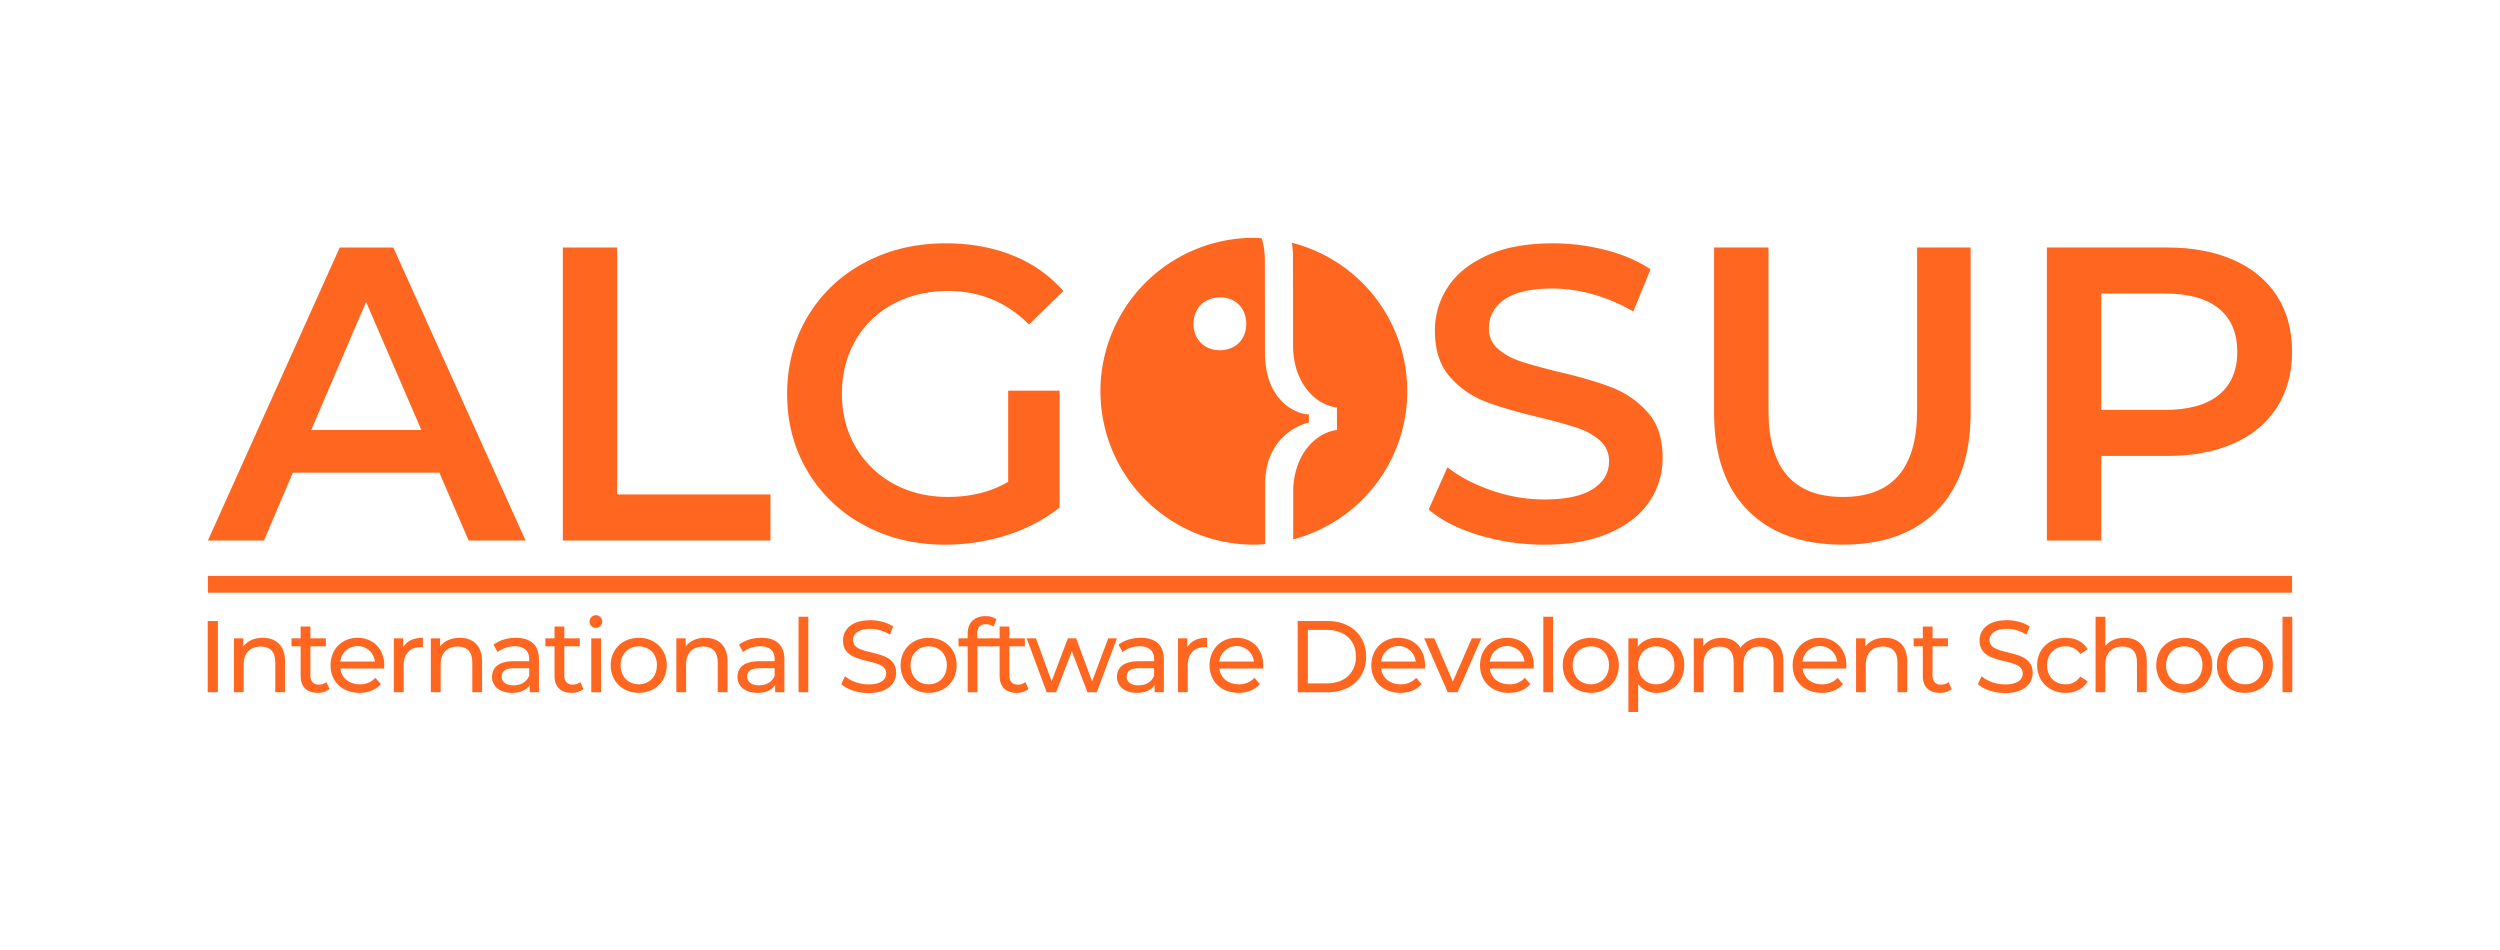<svg xmlns="http://www.w3.org/2000/svg" viewBox="0 0 1891.68 718.69"><defs><style>.cls-1{fill:#ff6720;}.cls-2{fill:none;}</style></defs><g id="Calque_2" data-name="Calque 2"><g id="bloc-marque"><g id="logo-vector"><path class="cls-1" d="M957.28,366.63c0-37.75,29.42-45.89,30.68-46.23l2.44-.64v-6.15l-2.84-.36c-4.43-.57-11.8-3.54-18-10-8.21-8.57-12.37-20.85-12.39-36.49l-.07-67.47c0-4,0-11.9-2.47-19.05-1.95-.09-3.88-.29-5.86-.29a116.09,116.09,0,1,0,0,232.18c2.88,0,5.71-.23,8.54-.44ZM922.87,265c-11.76,0-19.81-8.56-19.81-20,0-11.74,8.39-20,20.15-20S943,233.26,943,245C943,256.42,935.3,265,922.87,265Z"/><path class="cls-1" d="M977.47,183.68a58.29,58.29,0,0,1,.88,10.2l.07,67.47c0,27.74,16.37,45,33.21,47v17c-8,1-15.87,5.53-21.88,12.81-7.25,8.77-11.24,20.79-11.22,33.85l0,36.12a115.93,115.93,0,0,0-1.1-224.45Z"/><path class="cls-1" d="M332.44,357.66H221.6L199.74,409H157.3l99.77-221.7h40.54L397.69,409H354.61Zm-13.62-32.3L277,228.45l-41.49,96.91Z"/><path class="cls-1" d="M425.87,187.27H467V374.13H583V409H425.87Z"/><path class="cls-1" d="M762.85,295.59H801.8V384a123.7,123.7,0,0,1-39.9,20.9A153.3,153.3,0,0,1,715,412.13q-33.88,0-61.13-14.72a109.46,109.46,0,0,1-42.75-40.7q-15.52-26-15.52-58.59t15.52-58.59a109.15,109.15,0,0,1,42.91-40.7q27.39-14.73,61.6-14.72,27.87,0,50.68,9.18a99.48,99.48,0,0,1,38.32,26.92l-26,25.34q-25.35-25.35-61.13-25.34-23.43,0-41.65,9.82a71.55,71.55,0,0,0-28.5,27.55q-10.29,17.75-10.29,40.54,0,22.17,10.29,39.9a73.79,73.79,0,0,0,28.5,27.88Q694.14,376,717.25,376q26,0,45.6-11.4Z"/><path class="cls-1" d="M1118.85,404.85q-23.91-7.28-37.84-19.32l14.25-32q13.6,10.77,33.41,17.58a121.22,121.22,0,0,0,39.75,6.81q24.7,0,36.9-7.92t12.19-20.9a20.24,20.24,0,0,0-6.81-15.68,48,48,0,0,0-17.26-9.66q-10.45-3.48-28.5-7.91-25.35-6-41-12A67.45,67.45,0,0,1,1097,285q-11.25-12.84-11.24-34.68a59.2,59.2,0,0,1,10-33.42q10-15,30.09-23.91t49.25-8.86a159.55,159.55,0,0,1,39.91,5.06q19.62,5.07,33.88,14.57l-13,32a127.92,127.92,0,0,0-30.4-13,113.74,113.74,0,0,0-30.73-4.44q-24.39,0-36.26,8.23t-11.88,21.85a19.74,19.74,0,0,0,6.81,15.52,49,49,0,0,0,17.26,9.5q10.46,3.49,28.51,7.92,24.7,5.71,40.53,11.88a69.45,69.45,0,0,1,27.08,18.84q11.23,12.68,11.25,34.21a58.44,58.44,0,0,1-10,33.26q-10,14.88-30.24,23.75t-49.41,8.86A169.38,169.38,0,0,1,1118.85,404.85Z"/><path class="cls-1" d="M1322.65,386.32Q1297,360.52,1297,312.37V187.27h41.17V310.78q0,65.27,56.37,65.25,56.06,0,56.07-65.25V187.27h40.53v125.1q0,48.13-25.49,73.95t-71.42,25.81Q1348.3,412.13,1322.65,386.32Z"/><path class="cls-1" d="M1690.19,196.77q21.38,9.51,32.78,27.24t11.4,42.12q0,24.08-11.4,42t-32.78,27.39Q1668.82,345,1640,345h-50v64h-41.17V187.27H1640Q1668.81,187.27,1690.19,196.77Zm-11.24,102q13.93-11.4,13.93-32.62T1679,233.51q-14-11.4-40.86-11.4H1590v88.05h48.14Q1665,310.16,1679,298.75Z"/><path class="cls-1" d="M157.17,469.9h7.7v53.89h-7.7Z"/><path class="cls-1" d="M215.69,500.31v23.48H208.3V501.16c0-8-4-11.94-11-11.94-7.85,0-12.93,4.7-12.93,13.56v21H177V483h7.09v6.16c3-4.16,8.24-6.55,14.7-6.55C208.69,482.6,215.69,488.3,215.69,500.31Z"/><path class="cls-1" d="M249.34,521.41a14,14,0,0,1-8.93,2.85c-8.24,0-12.93-4.55-12.93-12.78V489.07h-6.93V483h6.93v-8.93h7.39V483h11.7v6.08h-11.7v22.1c0,4.39,2.31,6.85,6.39,6.85A9.32,9.32,0,0,0,247,516.1Z"/><path class="cls-1" d="M290.61,505.85h-33.1c.92,7.17,6.69,11.94,14.78,11.94a15.24,15.24,0,0,0,11.78-4.93l4.08,4.78c-3.7,4.31-9.32,6.62-16.09,6.62-13.17,0-21.95-8.7-21.95-20.87s8.7-20.79,20.48-20.79,20.18,8.47,20.18,21A22.28,22.28,0,0,1,290.61,505.85Zm-33.1-5.31h26.17a13.17,13.17,0,0,0-26.17,0Z"/><path class="cls-1" d="M320,482.6v7.16a14.22,14.22,0,0,0-1.69-.07c-7.93,0-12.86,4.85-12.86,13.78v20.32H298V483h7.08v6.85C307.71,485.07,312.79,482.6,320,482.6Z"/><path class="cls-1" d="M364.76,500.31v23.48h-7.39V501.16c0-8-4-11.94-11-11.94-7.85,0-12.93,4.7-12.93,13.56v21H326V483h7.08v6.16c3-4.16,8.24-6.55,14.7-6.55C357.76,482.6,364.76,488.3,364.76,500.31Z"/><path class="cls-1" d="M407.81,499.16v24.63h-7v-5.38c-2.46,3.69-7,5.85-13.4,5.85-9.24,0-15.09-4.93-15.09-12,0-6.54,4.24-11.93,16.4-11.93h11.71v-1.46c0-6.24-3.62-9.86-10.94-9.86a20.64,20.64,0,0,0-12.93,4.39l-3.08-5.54c4.23-3.39,10.31-5.24,16.86-5.24C401.49,482.6,407.81,488,407.81,499.16Zm-7.39,12.16v-5.7H389c-7.31,0-9.39,2.85-9.39,6.32,0,4.08,3.38,6.62,9,6.62S398.57,516,400.42,511.32Z"/><path class="cls-1" d="M441.46,521.41a14,14,0,0,1-8.94,2.85c-8.23,0-12.93-4.55-12.93-12.78V489.07h-6.93V483h6.93v-8.93H427V483h11.7v6.08H427v22.1c0,4.39,2.31,6.85,6.39,6.85a9.32,9.32,0,0,0,5.78-1.92Z"/><path class="cls-1" d="M446.08,470.36a4.86,4.86,0,0,1,5-4.85,4.81,4.81,0,1,1-5,4.85ZM447.39,483h7.39v40.8h-7.39Z"/><path class="cls-1" d="M462.09,503.39c0-12.16,9-20.79,21.25-20.79s21.18,8.63,21.18,20.79-8.93,20.87-21.18,20.87S462.09,515.56,462.09,503.39Zm35,0c0-8.7-5.85-14.32-13.71-14.32s-13.78,5.62-13.78,14.32,5.93,14.4,13.78,14.4S497.05,512.09,497.05,503.39Z"/><path class="cls-1" d="M550.49,500.31v23.48h-7.4V501.16c0-8-4-11.94-11-11.94-7.85,0-12.93,4.7-12.93,13.56v21h-7.39V483h7.08v6.16c3-4.16,8.24-6.55,14.71-6.55C543.48,482.6,550.49,488.3,550.49,500.31Z"/><path class="cls-1" d="M593.53,499.16v24.63h-7v-5.38c-2.46,3.69-7,5.85-13.4,5.85-9.23,0-15.09-4.93-15.09-12,0-6.54,4.24-11.93,16.4-11.93h11.71v-1.46c0-6.24-3.62-9.86-10.94-9.86a20.64,20.64,0,0,0-12.93,4.39l-3.08-5.54c4.23-3.39,10.32-5.24,16.86-5.24C587.21,482.6,593.53,488,593.53,499.16Zm-7.39,12.16v-5.7h-11.4c-7.31,0-9.39,2.85-9.39,6.32,0,4.08,3.39,6.62,9,6.62S584.29,516,586.14,511.32Z"/><path class="cls-1" d="M604.23,466.66h7.39v57.13h-7.39Z"/><path class="cls-1" d="M636.57,517.64l2.85-6c4,3.62,10.86,6.24,17.79,6.24,9.31,0,13.32-3.62,13.32-8.32,0-13.17-32.65-4.85-32.65-24.87,0-8.31,6.47-15.4,20.64-15.4,6.31,0,12.85,1.7,17.32,4.78l-2.54,6.15a27.85,27.85,0,0,0-14.78-4.38c-9.17,0-13.09,3.85-13.09,8.54,0,13.17,32.64,4.93,32.64,24.72,0,8.24-6.62,15.32-20.86,15.32C649,524.41,640.88,521.64,636.57,517.64Z"/><path class="cls-1" d="M681.46,503.39c0-12.16,9-20.79,21.25-20.79s21.18,8.63,21.18,20.79-8.93,20.87-21.18,20.87S681.46,515.56,681.46,503.39Zm35,0c0-8.7-5.85-14.32-13.71-14.32s-13.78,5.62-13.78,14.32,5.93,14.4,13.78,14.4S716.42,512.09,716.42,503.39Z"/><path class="cls-1" d="M739.44,479.45V483H751.3v6.08H739.6v34.72h-7.4V489.07h-6.93V483h6.93v-3.62c0-7.93,4.78-13.17,13.48-13.17a13.73,13.73,0,0,1,8.31,2.39l-2.23,5.62a9.54,9.54,0,0,0-5.7-1.93C741.67,472.28,739.44,474.75,739.44,479.45Z"/><path class="cls-1" d="M778.25,521.41a14,14,0,0,1-8.93,2.85c-8.24,0-12.94-4.55-12.94-12.78V489.07h-6.93V483h6.93v-8.93h7.39V483h11.71v6.08H763.77v22.1c0,4.39,2.31,6.85,6.39,6.85a9.32,9.32,0,0,0,5.78-1.92Z"/><path class="cls-1" d="M845.16,483l-15.25,40.8h-7.08l-11.78-30.95-11.93,30.95H792L776.86,483h7l11.86,32.49L808.05,483h6.23l12.09,32.64L838.54,483Z"/><path class="cls-1" d="M880.66,499.16v24.63h-7v-5.38c-2.46,3.69-7,5.85-13.4,5.85-9.24,0-15.09-4.93-15.09-12,0-6.54,4.24-11.93,16.4-11.93h11.71v-1.46c0-6.24-3.62-9.86-10.94-9.86a20.64,20.64,0,0,0-12.93,4.39l-3.08-5.54c4.23-3.39,10.31-5.24,16.86-5.24C874.34,482.6,880.66,488,880.66,499.16Zm-7.39,12.16v-5.7h-11.4c-7.31,0-9.39,2.85-9.39,6.32,0,4.08,3.38,6.62,9,6.62S871.42,516,873.27,511.32Z"/><path class="cls-1" d="M913.3,482.6v7.16a14.22,14.22,0,0,0-1.69-.07c-7.93,0-12.86,4.85-12.86,13.78v20.32h-7.39V483h7.08v6.85C901.06,485.07,906.14,482.6,913.3,482.6Z"/><path class="cls-1" d="M955.73,505.85H922.62c.93,7.17,6.7,11.94,14.79,11.94a15.26,15.26,0,0,0,11.78-4.93l4.08,4.78c-3.7,4.31-9.32,6.62-16.1,6.62-13.16,0-21.94-8.7-21.94-20.87s8.7-20.79,20.48-20.79,20.17,8.47,20.17,21A22.17,22.17,0,0,1,955.73,505.85Zm-33.11-5.31H948.8a13.17,13.17,0,0,0-26.18,0Z"/><path class="cls-1" d="M981.91,469.9h22.72c17.32,0,29.1,10.93,29.1,27s-11.78,26.94-29.1,26.94H981.91Zm22.25,47.2c13.32,0,21.87-8.17,21.87-20.25s-8.55-20.25-21.87-20.25H989.61v40.5Z"/><path class="cls-1" d="M1078.16,505.85h-33.11c.93,7.17,6.7,11.94,14.78,11.94a15.23,15.23,0,0,0,11.78-4.93l4.08,4.78c-3.69,4.31-9.31,6.62-16.09,6.62-13.16,0-21.94-8.7-21.94-20.87s8.7-20.79,20.48-20.79,20.17,8.47,20.17,21A22.17,22.17,0,0,1,1078.16,505.85Zm-33.11-5.31h26.18a13.17,13.17,0,0,0-26.18,0Z"/><path class="cls-1" d="M1120.89,483,1103,523.79h-7.54L1077.62,483h7.7l14,32.72L1113.66,483Z"/><path class="cls-1" d="M1160.4,505.85h-33.11c.92,7.17,6.7,11.94,14.78,11.94a15.24,15.24,0,0,0,11.78-4.93l4.08,4.78c-3.69,4.31-9.32,6.62-16.09,6.62-13.17,0-21.94-8.7-21.94-20.87s8.7-20.79,20.48-20.79,20.17,8.47,20.17,21C1160.55,504.24,1160.47,505.16,1160.4,505.85Zm-33.11-5.31h26.18a13.17,13.17,0,0,0-26.18,0Z"/><path class="cls-1" d="M1167.79,466.66h7.39v57.13h-7.39Z"/><path class="cls-1" d="M1182.49,503.39c0-12.16,9-20.79,21.26-20.79s21.17,8.63,21.17,20.79-8.93,20.87-21.17,20.87S1182.49,515.56,1182.49,503.39Zm35,0c0-8.7-5.85-14.32-13.7-14.32S1190,494.69,1190,503.39s5.93,14.4,13.79,14.4S1217.45,512.09,1217.45,503.39Z"/><path class="cls-1" d="M1274.43,503.39c0,12.55-8.7,20.87-20.63,20.87a17.46,17.46,0,0,1-14.25-6.62v21.09h-7.39V483h7.08v6.46c3.32-4.54,8.55-6.85,14.56-6.85C1265.73,482.6,1274.43,490.92,1274.43,503.39Zm-7.47,0c0-8.62-5.93-14.32-13.78-14.32s-13.7,5.7-13.7,14.32,5.92,14.4,13.7,14.4S1267,512.09,1267,503.39Z"/><path class="cls-1" d="M1349.43,500.31v23.48H1342V501.16c0-8-3.84-11.94-10.54-11.94-7.39,0-12.25,4.7-12.25,13.56v21h-7.39V501.16c0-8-3.85-11.94-10.55-11.94-7.39,0-12.24,4.7-12.24,13.56v21h-7.39V483h7.08v6.08c2.93-4.16,7.93-6.47,14.09-6.47s11.48,2.47,14.17,7.55c3.08-4.62,8.78-7.55,15.71-7.55C1342.65,482.6,1349.43,488.3,1349.43,500.31Z"/><path class="cls-1" d="M1397,505.85H1363.9c.93,7.17,6.7,11.94,14.79,11.94a15.24,15.24,0,0,0,11.78-4.93l4.08,4.78c-3.7,4.31-9.32,6.62-16.09,6.62-13.17,0-22-8.7-22-20.87s8.7-20.79,20.48-20.79,20.18,8.47,20.18,21A22.28,22.28,0,0,1,1397,505.85Zm-33.11-5.31h26.18a13.17,13.17,0,0,0-26.18,0Z"/><path class="cls-1" d="M1443.14,500.31v23.48h-7.4V501.16c0-8-4-11.94-11-11.94-7.85,0-12.93,4.7-12.93,13.56v21h-7.39V483h7.08v6.16c3-4.16,8.24-6.55,14.71-6.55C1436.13,482.6,1443.14,488.3,1443.14,500.31Z"/><path class="cls-1" d="M1476.79,521.41a14,14,0,0,1-8.94,2.85c-8.23,0-12.93-4.55-12.93-12.78V489.07H1448V483h6.93v-8.93h7.39V483H1474v6.08h-11.7v22.1c0,4.39,2.31,6.85,6.39,6.85a9.32,9.32,0,0,0,5.78-1.92Z"/><path class="cls-1" d="M1496.57,517.64l2.85-6c4,3.62,10.86,6.24,17.79,6.24,9.32,0,13.32-3.62,13.32-8.32,0-13.17-32.65-4.85-32.65-24.87,0-8.31,6.47-15.4,20.64-15.4,6.31,0,12.86,1.7,17.32,4.78l-2.54,6.15a27.83,27.83,0,0,0-14.78-4.38c-9.16,0-13.09,3.85-13.09,8.54,0,13.17,32.64,4.93,32.64,24.72,0,8.24-6.62,15.32-20.86,15.32C1509,524.41,1500.89,521.64,1496.57,517.64Z"/><path class="cls-1" d="M1541.46,503.39c0-12.16,9-20.79,21.56-20.79,7.32,0,13.4,3,16.63,8.7l-5.62,3.62a12.71,12.71,0,0,0-11.08-5.85c-8,0-14,5.62-14,14.32,0,8.85,6,14.4,14,14.4a12.71,12.71,0,0,0,11.08-5.85l5.62,3.54c-3.23,5.7-9.31,8.78-16.63,8.78C1550.47,524.26,1541.46,515.56,1541.46,503.39Z"/><path class="cls-1" d="M1624.39,500.31v23.48H1617V501.16c0-8-4-11.94-11-11.94-7.85,0-12.93,4.7-12.93,13.56v21h-7.4V466.66h7.4v22.1c3.08-3.93,8.16-6.16,14.39-6.16C1617.39,482.6,1624.39,488.3,1624.39,500.31Z"/><path class="cls-1" d="M1631.55,503.39c0-12.16,9-20.79,21.26-20.79s21.17,8.63,21.17,20.79-8.93,20.87-21.17,20.87S1631.55,515.56,1631.55,503.39Zm35,0c0-8.7-5.85-14.32-13.7-14.32S1639,494.69,1639,503.39s5.93,14.4,13.79,14.4S1666.51,512.09,1666.51,503.39Z"/><path class="cls-1" d="M1677.45,503.39c0-12.16,9-20.79,21.25-20.79s21.17,8.63,21.17,20.79-8.93,20.87-21.17,20.87S1677.45,515.56,1677.45,503.39Zm35,0c0-8.7-5.85-14.32-13.7-14.32s-13.79,5.62-13.79,14.32,5.93,14.4,13.79,14.4S1712.4,512.09,1712.4,503.39Z"/><path class="cls-1" d="M1727.11,466.66h7.39v57.13h-7.39Z"/><rect class="cls-1" x="157.3" y="435.75" width="1577.07" height="12.73"/></g><g id="marges"><rect class="cls-2" width="1891.68" height="718.69"/></g></g></g></svg>